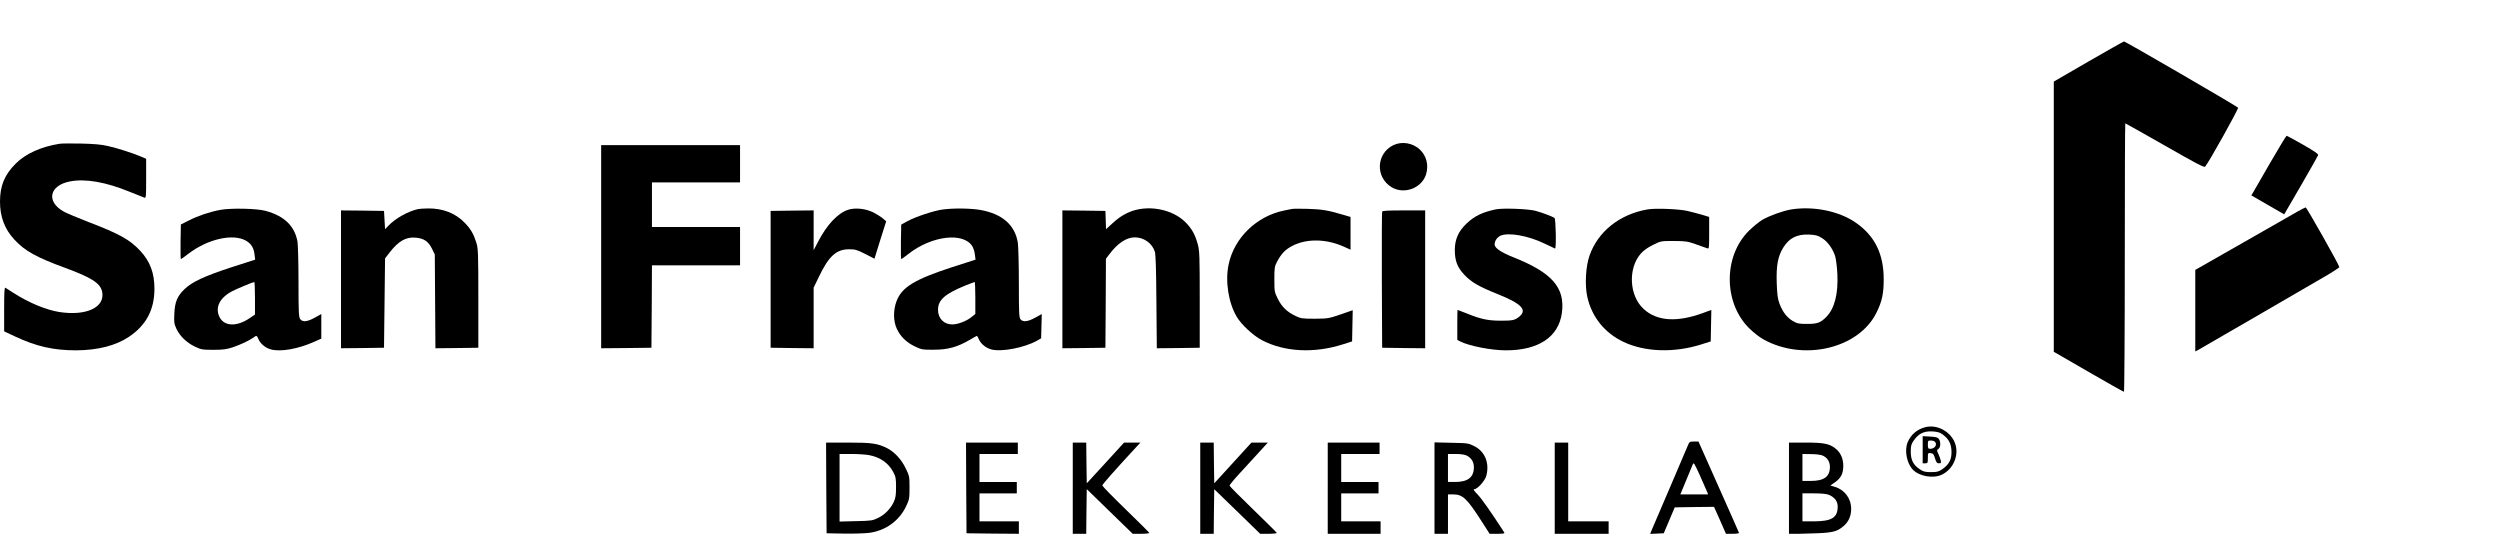 <?xml version="1.0" standalone="no"?>
<!DOCTYPE svg PUBLIC "-//W3C//DTD SVG 20010904//EN"
 "http://www.w3.org/TR/2001/REC-SVG-20010904/DTD/svg10.dtd">
<svg version="1.0" xmlns="http://www.w3.org/2000/svg"
 width="2412pt" height="515pt" viewBox="0 0 2412 515"
 preserveAspectRatio="xMidYMid meet">

<g transform="translate(0,515) scale(0.1,-0.1)"
fill="#000000" stroke="none">
<path d="M20150 4557 l-335 -194 0 -1304 0 -1303 334 -193 c184 -106 338 -193
343 -193 4 0 8 583 8 1295 0 712 2 1295 5 1295 3 0 174 -97 382 -215 302 -173
379 -213 388 -203 33 36 326 561 318 569 -19 19 -1087 639 -1100 639 -5 0
-159 -87 -343 -193z"/>
<path d="M21905 3583 c-82 -142 -157 -271 -166 -288 l-18 -30 159 -92 158 -91
161 277 c88 153 163 284 166 293 5 12 -31 36 -145 102 -83 47 -154 86 -159 86
-4 0 -74 -116 -156 -257z"/>
<path d="M575 3763 c-178 -28 -328 -96 -423 -191 -108 -108 -152 -214 -152
-367 0 -147 45 -266 138 -366 101 -110 214 -172 492 -274 258 -95 340 -149
356 -232 28 -149 -154 -234 -416 -193 -128 21 -292 89 -440 184 -36 23 -71 45
-78 50 -9 6 -12 -38 -12 -207 l0 -214 107 -50 c205 -96 370 -133 588 -133 208
1 382 45 510 131 166 112 245 261 245 464 0 151 -42 263 -137 365 -99 107
-201 164 -502 279 -101 39 -205 83 -233 98 -176 96 -144 255 59 293 148 28
343 -6 573 -100 69 -28 133 -54 143 -57 16 -5 17 8 17 185 l0 190 -49 21 c-78
33 -225 81 -319 102 -64 15 -133 21 -262 24 -96 2 -188 1 -205 -2z"/>
<path d="M13442 3749 c-164 -81 -174 -307 -18 -404 122 -75 294 -11 335 124
26 89 4 177 -60 238 -69 65 -175 82 -257 42z"/>
<path d="M5800 2770 l0 -980 243 2 242 3 3 398 2 397 425 0 425 0 0 185 0 185
-425 0 -425 0 0 215 0 215 425 0 425 0 0 180 0 180 -670 0 -670 0 0 -980z"/>
<path d="M22170 3111 c-36 -21 -273 -156 -527 -301 l-463 -264 0 -393 0 -394
23 12 c22 12 963 557 1225 710 78 45 142 87 142 92 0 18 -315 576 -325 576 -5
-1 -39 -18 -75 -38z"/>
<path d="M2125 3125 c-106 -20 -214 -57 -305 -103 l-75 -38 -3 -167 c-1 -92 0
-167 3 -167 3 0 36 23 73 52 184 141 426 197 553 127 52 -29 78 -70 85 -136
l6 -48 -224 -72 c-264 -86 -386 -143 -458 -213 -70 -68 -93 -123 -98 -237 -4
-81 -2 -97 20 -145 33 -71 99 -134 178 -172 61 -29 72 -31 180 -31 94 0 127 5
185 24 76 26 155 63 197 92 34 25 35 25 52 -14 18 -43 67 -84 119 -98 95 -26
263 4 420 74 l67 30 0 118 0 119 -63 -35 c-75 -41 -119 -45 -141 -13 -14 19
-16 71 -16 359 0 186 -5 360 -10 390 -29 150 -126 244 -305 294 -86 24 -335
29 -440 10z m335 -852 l0 -158 -49 -33 c-126 -87 -250 -82 -294 11 -44 92 3
185 126 249 43 22 196 86 210 87 4 1 7 -70 7 -156z"/>
<path d="M4035 3133 c-98 -21 -221 -90 -290 -163 l-30 -31 -5 88 -5 88 -207 3
-208 2 0 -665 0 -665 208 2 207 3 5 431 5 431 44 57 c86 111 158 152 253 143
78 -7 121 -36 156 -107 l27 -55 3 -453 3 -452 207 2 207 3 0 475 c0 433 -2
480 -18 535 -28 88 -53 133 -113 195 -87 92 -213 141 -354 139 -41 -1 -84 -3
-95 -6z"/>
<path d="M8182 3126 c-100 -33 -205 -145 -289 -308 l-43 -82 0 192 0 192 -207
-2 -208 -3 0 -660 0 -660 208 -3 207 -2 0 292 0 293 51 105 c95 199 168 265
291 265 59 0 76 -5 155 -45 l90 -46 56 181 57 180 -33 28 c-17 15 -60 42 -94
59 -75 36 -172 46 -241 24z"/>
<path d="M9090 3128 c-85 -12 -261 -71 -335 -112 l-60 -33 -3 -166 c-1 -92 0
-167 3 -167 3 0 34 22 68 49 225 177 532 214 618 75 11 -18 22 -54 25 -81 l6
-48 -224 -72 c-365 -119 -486 -193 -538 -328 -33 -89 -32 -192 2 -266 34 -75
95 -134 176 -172 63 -30 73 -32 182 -31 135 0 228 26 344 94 37 22 70 40 72
40 2 0 10 -15 18 -33 18 -43 67 -84 119 -98 98 -27 320 16 442 84 l40 23 3
117 3 117 -64 -35 c-71 -39 -116 -44 -140 -17 -15 17 -17 56 -17 348 0 181 -5
358 -10 393 -28 172 -152 279 -364 316 -96 16 -263 18 -366 3z m320 -852 l0
-155 -37 -30 c-48 -39 -131 -71 -186 -71 -80 0 -137 58 -137 140 0 96 65 154
265 236 44 18 83 33 88 34 4 0 7 -69 7 -154z"/>
<path d="M10963 3126 c-81 -20 -155 -61 -226 -127 l-66 -60 -3 88 -3 88 -207
3 -208 2 0 -665 0 -665 208 2 207 3 3 429 2 429 27 36 c83 113 169 171 253
171 87 -1 165 -56 192 -138 8 -26 13 -166 15 -485 l4 -447 207 2 207 3 0 465
c0 415 -2 472 -18 530 -25 92 -52 143 -108 204 -109 119 -311 174 -486 132z"/>
<path d="M12465 3134 c-11 -2 -45 -9 -75 -15 -265 -53 -482 -263 -536 -519
-35 -164 -2 -372 79 -508 45 -75 158 -180 242 -224 218 -114 503 -129 782 -40
l88 28 3 150 3 151 -118 -41 c-114 -39 -122 -40 -248 -41 -120 0 -134 2 -185
26 -82 39 -135 90 -172 167 -32 64 -33 71 -33 187 0 112 2 124 27 172 40 75
79 116 145 150 138 73 329 70 501 -8 l62 -28 0 158 0 158 -72 21 c-145 43
-205 53 -338 57 -74 2 -144 2 -155 -1z"/>
<path d="M14431 3130 c-129 -27 -207 -65 -282 -137 -78 -74 -112 -151 -113
-253 0 -104 23 -167 89 -238 68 -74 142 -117 333 -193 221 -89 278 -149 201
-213 -42 -36 -68 -41 -189 -40 -117 1 -186 16 -319 70 -47 19 -86 34 -88 34
-2 0 -3 -65 -3 -145 l0 -144 28 -15 c86 -44 300 -86 442 -86 314 0 507 129
539 360 33 245 -94 390 -473 540 -113 45 -176 88 -176 121 0 34 23 68 55 84
77 36 272 1 431 -77 49 -23 92 -44 97 -46 13 -6 8 285 -5 295 -19 14 -114 50
-183 69 -70 19 -317 28 -384 14z"/>
<path d="M15892 3129 c-269 -48 -476 -214 -557 -447 -36 -103 -46 -283 -21
-395 44 -196 167 -349 350 -436 208 -98 490 -107 753 -23 l88 28 3 152 3 152
-78 -29 c-253 -93 -448 -80 -575 38 -140 128 -153 392 -27 535 27 30 66 58
117 83 76 38 76 38 202 38 115 -1 132 -3 215 -33 50 -18 98 -35 108 -38 16 -6
17 5 17 148 l0 155 -72 22 c-40 11 -104 28 -143 37 -85 18 -310 27 -383 13z"/>
<path d="M17280 3129 c-78 -13 -211 -61 -277 -100 -32 -19 -89 -66 -129 -105
-247 -244 -247 -692 0 -939 39 -39 101 -88 137 -108 388 -217 924 -90 1094
258 53 107 69 182 69 320 0 244 -85 418 -267 545 -160 113 -410 164 -627 129z
m297 -275 c56 -34 106 -104 129 -177 8 -29 18 -106 21 -172 9 -193 -28 -334
-108 -414 -55 -55 -85 -66 -184 -66 -81 0 -95 3 -138 28 -56 33 -98 87 -128
166 -17 45 -23 84 -27 197 -6 173 11 262 64 347 57 91 131 128 246 124 65 -3
85 -8 125 -33z"/>
<path d="M13335 3108 c-3 -7 -4 -305 -3 -663 l3 -650 208 -3 207 -2 0 665 0
665 -205 0 c-155 0 -207 -3 -210 -12z"/>
<path d="M18577 1029 c-79 -19 -141 -72 -172 -146 -32 -77 -10 -199 48 -262
62 -67 199 -91 283 -50 120 58 174 209 117 324 -51 102 -171 160 -276 134z
m161 -67 c62 -45 86 -88 90 -161 3 -80 -20 -129 -86 -176 -38 -26 -52 -30
-111 -30 -56 0 -74 4 -108 27 -63 41 -88 90 -88 170 0 58 4 72 30 110 47 65
96 89 175 86 49 -3 74 -9 98 -26z"/>
<path d="M18550 811 l0 -131 25 0 c23 0 25 3 25 51 0 49 1 50 28 47 23 -3 29
-10 41 -50 12 -40 19 -48 38 -48 20 0 23 4 17 28 -3 15 -14 43 -23 63 -16 35
-16 37 1 48 22 14 24 69 4 96 -11 15 -30 20 -85 23 l-71 4 0 -131z m118 77
c26 -26 -1 -68 -44 -68 -21 0 -24 4 -24 40 0 37 2 40 28 40 15 0 33 -5 40 -12z"/>
<path d="M16287 858 c-8 -18 -86 -202 -174 -408 -89 -206 -168 -392 -177 -413
l-15 -38 65 3 66 3 53 125 53 125 190 3 189 2 58 -130 57 -130 65 0 c36 0 63
4 61 9 -1 5 -90 205 -197 445 l-194 436 -43 0 c-40 0 -45 -3 -57 -32z m184
-455 l9 -23 -134 0 -134 0 55 133 c30 72 59 143 65 157 8 22 15 12 70 -110 33
-74 64 -145 69 -157z"/>
<path d="M7972 443 l3 -438 165 -3 c91 -2 201 2 245 7 159 21 290 115 358 258
30 64 32 75 32 178 0 106 -1 113 -36 185 -41 86 -108 159 -180 196 -92 46
-147 54 -376 54 l-213 0 2 -437z m413 316 c107 -20 187 -76 233 -163 24 -45
27 -62 27 -146 0 -76 -4 -104 -21 -141 -31 -67 -87 -124 -152 -156 -54 -26
-66 -28 -214 -31 l-158 -4 0 326 0 326 113 0 c62 0 140 -5 172 -11z"/>
<path d="M9322 443 l3 -438 253 -3 252 -2 0 60 0 60 -190 0 -190 0 0 135 0
135 180 0 180 0 0 55 0 55 -180 0 -180 0 0 135 0 135 185 0 185 0 0 55 0 55
-250 0 -250 0 2 -437z"/>
<path d="M10350 440 l0 -440 65 0 65 0 2 215 3 216 222 -216 221 -215 82 0
c45 0 80 4 78 9 -1 4 -104 107 -228 227 -124 120 -225 224 -225 230 0 11 119
145 324 367 l44 47 -79 0 -79 0 -180 -197 -180 -196 -3 197 -2 196 -65 0 -65
0 0 -440z"/>
<path d="M11580 440 l0 -440 65 0 65 0 2 215 3 215 222 -215 221 -215 82 0
c45 0 80 4 78 9 -1 4 -104 106 -228 226 -124 120 -226 223 -227 229 -2 6 43
61 100 122 56 62 140 153 186 203 l83 91 -79 0 -79 0 -179 -196 -180 -197 -3
197 -2 196 -65 0 -65 0 0 -440z"/>
<path d="M12810 440 l0 -440 255 0 255 0 0 60 0 60 -190 0 -190 0 0 135 0 135
180 0 180 0 0 55 0 55 -180 0 -180 0 0 135 0 135 185 0 185 0 0 55 0 55 -250
0 -250 0 0 -440z"/>
<path d="M13840 441 l0 -441 65 0 65 0 0 190 0 190 51 0 c91 0 133 -40 274
-260 l77 -120 74 0 c58 0 73 3 67 13 -129 199 -216 323 -256 365 -35 36 -46
52 -34 52 31 0 104 81 117 130 32 121 -12 233 -115 285 -57 29 -63 30 -222 33
l-163 4 0 -441z m310 314 c47 -24 70 -62 70 -114 0 -95 -58 -141 -179 -141
l-71 0 0 135 0 135 75 0 c48 0 87 -6 105 -15z"/>
<path d="M15000 440 l0 -440 260 0 260 0 0 60 0 60 -195 0 -195 0 0 380 0 380
-65 0 -65 0 0 -440z"/>
<path d="M17260 439 l0 -442 198 6 c218 5 260 14 326 69 50 41 76 98 76 168 0
101 -63 185 -158 213 l-43 13 45 31 c58 41 79 83 80 158 0 72 -27 131 -78 170
-59 45 -113 55 -288 55 l-158 0 0 -441z m319 318 c47 -17 76 -59 76 -111 0
-95 -56 -136 -185 -136 l-80 0 0 130 0 130 78 -1 c42 0 92 -5 111 -12z m66
-381 c56 -24 85 -62 85 -113 0 -107 -56 -142 -227 -143 l-113 0 0 135 0 135
110 0 c74 0 122 -5 145 -14z"/>
</g>
</svg>
